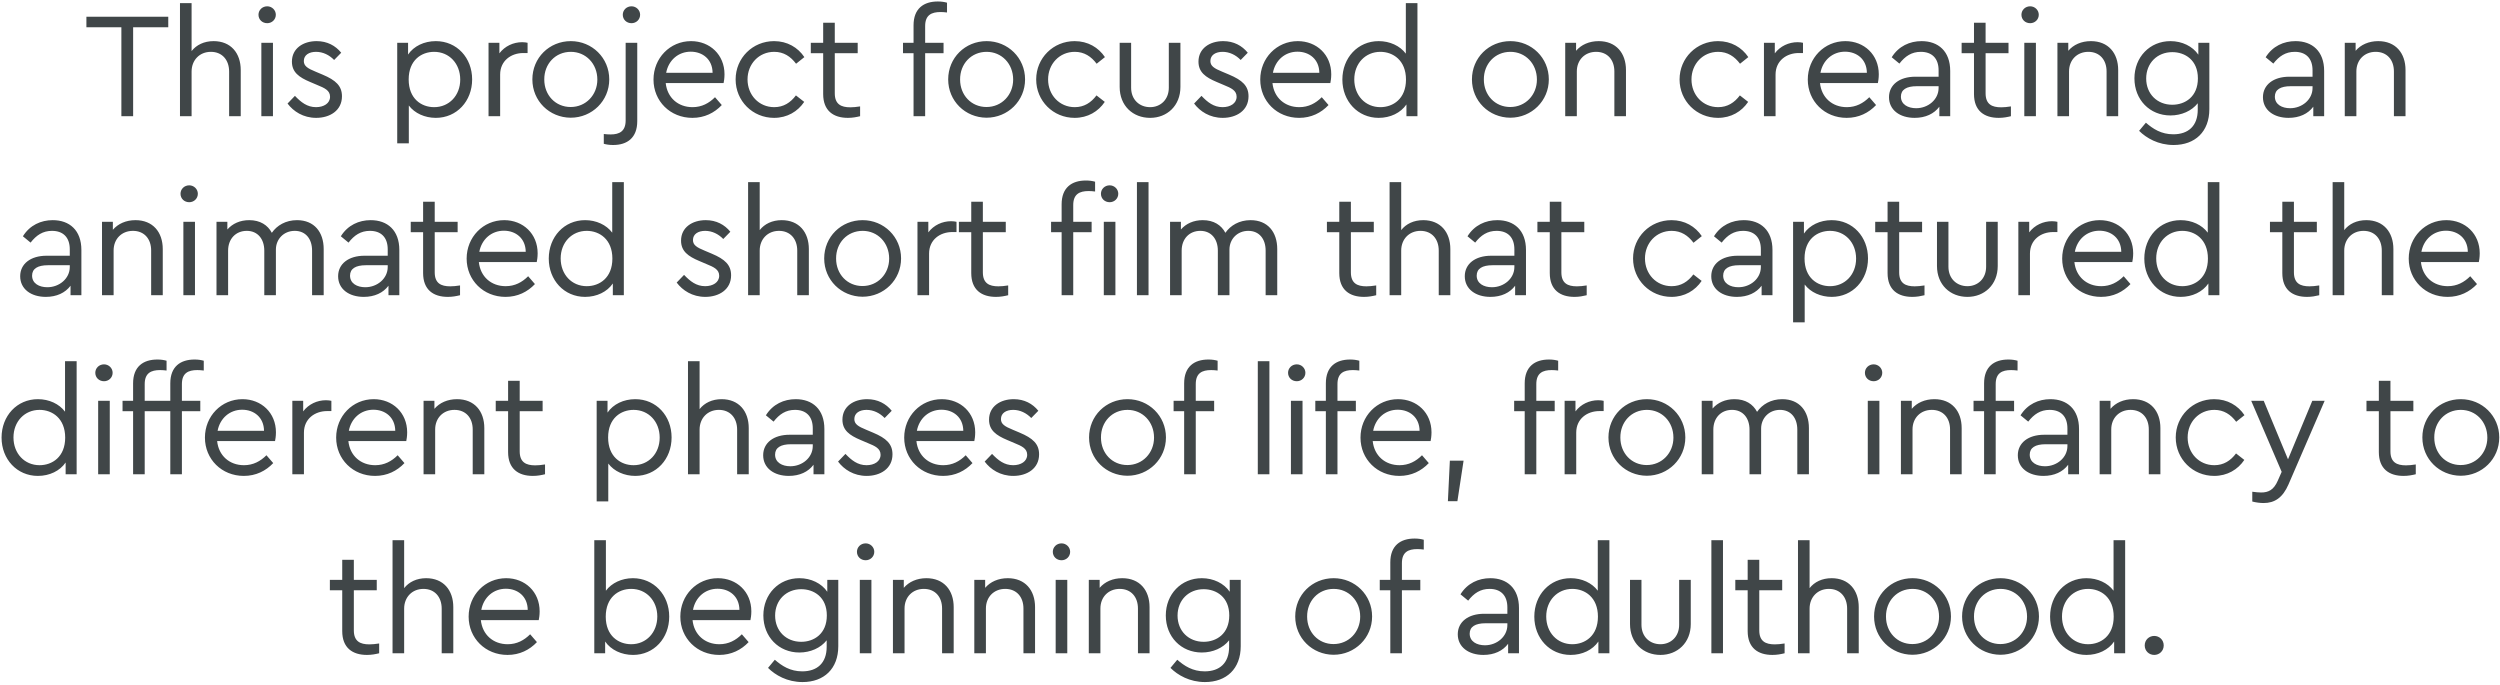 <?xml version="1.0" encoding="UTF-8"?>
<svg width="796px" height="218px" viewBox="0 0 796 218" version="1.1" xmlns="http://www.w3.org/2000/svg" xmlns:xlink="http://www.w3.org/1999/xlink">
    <!-- Generator: Sketch 54.1 (76490) - https://sketchapp.com -->
    <title>Thisprojectfocusedoncreatingananimatedshortfilmthatcapturedthedifferentphasesoflife,frominfancytothebeginningofadulthood.</title>
    <desc>Created with Sketch.</desc>
    <g id="Page-1" stroke="none" stroke-width="1" fill="none" fill-rule="evenodd">
        <g id="Desktop-HD-Copy-39" transform="translate(-323, -216)" fill="#404648" fill-rule="nonzero">
            <path d="M376.574,221.32 L376.574,224.68 L365.39,224.68 L365.39,253 L361.646,253 L361.646,224.68 L350.51,224.68 L350.51,221.32 L376.574,221.32 Z M391.01,229.096 C396.482,229.096 399.65,232.888 399.65,238.312 L399.65,253 L395.954,253 L395.954,238.792 C395.954,235.096 393.746,232.504 390.146,232.504 C386.546,232.504 384.002,235.144 384.002,238.792 L384.002,253 L380.306,253 L380.306,217 L384.002,217 L384.002,232.264 C385.538,230.296 387.986,229.096 391.01,229.096 Z M408.086,218.008 C409.574,218.008 410.822,219.208 410.822,220.696 C410.822,222.232 409.574,223.384 408.086,223.384 C406.502,223.384 405.302,222.232 405.302,220.696 C405.302,219.208 406.502,218.008 408.086,218.008 Z M409.91,229.624 L409.91,253 L406.214,253 L406.214,229.624 L409.91,229.624 Z M423.818,229.096 C427.178,229.096 429.818,230.536 431.642,232.792 L429.386,235.096 C427.85,233.512 425.834,232.504 423.626,232.504 C421.418,232.504 419.738,233.512 419.738,235.432 C419.738,237.016 420.938,237.784 423.53,238.84 L425.69,239.752 C429.914,241.528 431.882,243.352 431.882,246.664 C431.882,251.224 427.994,253.528 423.674,253.528 C419.546,253.528 416.426,251.464 414.554,248.968 L416.906,246.52 C418.826,248.536 420.794,250.12 423.626,250.12 C426.074,250.12 428.09,248.92 428.09,246.808 C428.09,244.792 426.362,244.024 424.01,243.064 L421.754,242.104 C418.202,240.616 415.946,238.984 415.946,235.624 C415.946,231.4 419.546,229.096 423.818,229.096 Z M461.762,229.096 C468.482,229.096 473.33,234.424 473.33,241.288 C473.33,248.2 468.434,253.528 461.762,253.528 C458.306,253.528 455.042,252.088 453.17,249.592 L453.17,261.64 L449.474,261.64 L449.474,229.624 L452.93,229.624 L452.93,233.368 C454.754,230.68 458.066,229.096 461.762,229.096 Z M461.234,250.12 C465.986,250.12 469.538,246.424 469.538,241.336 C469.538,236.248 466.034,232.504 461.234,232.504 C457.202,232.504 453.122,235.144 453.122,241.288 C453.122,247.432 457.154,250.12 461.234,250.12 Z M489.254,229.432 C490.022,229.432 490.502,229.528 490.982,229.624 L490.982,232.888 L489.59,232.888 C485.798,232.888 482.246,235.288 482.246,239.752 L482.246,253 L478.55,253 L478.55,229.624 L482.006,229.624 L482.006,232.984 C483.734,230.68 486.47,229.432 489.254,229.432 Z M504.746,229.096 C511.514,229.096 516.986,234.424 516.986,241.288 C516.986,248.104 511.514,253.48 504.698,253.48 C497.93,253.432 492.506,248.152 492.506,241.288 C492.506,234.424 497.882,229.096 504.746,229.096 Z M504.746,232.504 C499.85,232.504 496.25,236.344 496.298,241.336 C496.298,246.28 499.85,250.072 504.698,250.072 C509.546,250.072 513.194,246.232 513.194,241.336 C513.194,236.296 509.546,232.504 504.746,232.504 Z M524.078,218.008 C525.566,218.008 526.814,219.208 526.814,220.696 C526.814,222.232 525.566,223.384 524.078,223.384 C522.494,223.384 521.294,222.232 521.294,220.696 C521.294,219.208 522.494,218.008 524.078,218.008 Z M525.902,229.624 L525.902,254.584 C525.902,259.912 522.686,262.168 518.222,262.168 C517.022,262.168 516.11,262.024 515.246,261.784 L515.246,258.664 C516.062,258.76 516.638,258.808 517.406,258.808 C520.238,258.808 522.206,257.8 522.206,254.344 L522.206,229.624 L525.902,229.624 Z M553.682,239.656 C553.682,240.904 553.49,242.008 553.394,242.44 L534.962,242.44 C535.442,247.096 538.898,250.12 543.506,250.12 C546.434,250.12 548.738,248.872 550.658,246.952 L552.818,249.448 C550.466,251.944 547.298,253.528 543.458,253.528 C536.402,253.528 531.074,248.2 531.074,241.336 C531.074,234.52 536.306,229.096 543.026,229.096 C549.026,229.096 553.682,233.416 553.682,239.656 Z M542.93,232.456 C538.994,232.456 535.874,235.144 535.106,239.176 L549.89,239.176 C549.842,234.856 546.674,232.456 542.93,232.456 Z M569.462,229.096 C573.686,229.096 577.046,231.112 579.11,234.184 L576.47,236.296 C574.742,233.992 572.534,232.504 569.51,232.504 C564.614,232.504 561.014,236.392 561.014,241.288 C561.014,246.232 564.614,250.12 569.51,250.12 C572.486,250.12 574.694,248.68 576.422,246.376 L579.062,248.44 C576.998,251.512 573.638,253.528 569.462,253.528 C562.646,253.528 557.222,248.152 557.222,241.288 C557.222,234.472 562.646,229.096 569.462,229.096 Z M593.738,250.168 C594.65,250.168 595.658,250.072 596.858,249.88 L596.858,253 C595.658,253.288 594.458,253.528 592.97,253.528 C588.362,253.528 585.098,251.272 585.098,245.944 L585.098,232.936 L581.162,232.936 L581.162,229.624 L585.098,229.624 L585.098,223.24 L588.794,223.24 L588.794,229.624 L596.09,229.624 L596.09,232.936 L588.794,232.936 L588.794,245.704 C588.794,249.208 590.81,250.168 593.738,250.168 Z M622.466,219.832 C619.586,219.832 617.57,220.792 617.57,224.296 L617.57,229.624 L623.426,229.624 L623.426,232.936 L617.57,232.936 L617.57,253 L613.874,253 L613.874,232.936 L610.514,232.936 L610.514,229.624 L613.874,229.624 L613.874,224.056 C613.874,218.728 617.09,216.472 621.602,216.472 C622.754,216.472 623.666,216.616 624.53,216.856 L624.53,219.976 C623.762,219.88 623.09,219.832 622.466,219.832 Z M637.142,229.096 C643.91,229.096 649.382,234.424 649.382,241.288 C649.382,248.104 643.91,253.48 637.094,253.48 C630.326,253.432 624.902,248.152 624.902,241.288 C624.902,234.424 630.278,229.096 637.142,229.096 Z M637.142,232.504 C632.246,232.504 628.646,236.344 628.694,241.336 C628.694,246.28 632.246,250.072 637.094,250.072 C641.942,250.072 645.59,246.232 645.59,241.336 C645.59,236.296 641.942,232.504 637.142,232.504 Z M665.162,229.096 C669.386,229.096 672.746,231.112 674.81,234.184 L672.17,236.296 C670.442,233.992 668.234,232.504 665.21,232.504 C660.314,232.504 656.714,236.392 656.714,241.288 C656.714,246.232 660.314,250.12 665.21,250.12 C668.186,250.12 670.394,248.68 672.122,246.376 L674.762,248.44 C672.698,251.512 669.338,253.528 665.162,253.528 C658.346,253.528 652.922,248.152 652.922,241.288 C652.922,234.472 658.346,229.096 665.162,229.096 Z M698.846,229.624 L698.846,243.688 C698.846,249.688 694.574,253.528 689.198,253.528 C683.726,253.528 679.502,249.688 679.502,243.688 L679.502,229.624 L683.15,229.624 L683.15,243.928 C683.15,247.768 685.838,250.12 689.198,250.12 C692.462,250.12 695.15,247.768 695.15,243.928 L695.15,229.624 L698.846,229.624 Z M712.466,229.096 C715.826,229.096 718.466,230.536 720.29,232.792 L718.034,235.096 C716.498,233.512 714.482,232.504 712.274,232.504 C710.066,232.504 708.386,233.512 708.386,235.432 C708.386,237.016 709.586,237.784 712.178,238.84 L714.338,239.752 C718.562,241.528 720.53,243.352 720.53,246.664 C720.53,251.224 716.642,253.528 712.322,253.528 C708.194,253.528 705.074,251.464 703.202,248.968 L705.554,246.52 C707.474,248.536 709.442,250.12 712.274,250.12 C714.722,250.12 716.738,248.92 716.738,246.808 C716.738,244.792 715.01,244.024 712.658,243.064 L710.402,242.104 C706.85,240.616 704.594,238.984 704.594,235.624 C704.594,231.4 708.194,229.096 712.466,229.096 Z M746.87,239.656 C746.87,240.904 746.678,242.008 746.582,242.44 L728.15,242.44 C728.63,247.096 732.086,250.12 736.694,250.12 C739.622,250.12 741.926,248.872 743.846,246.952 L746.006,249.448 C743.654,251.944 740.486,253.528 736.646,253.528 C729.59,253.528 724.262,248.2 724.262,241.336 C724.262,234.52 729.494,229.096 736.214,229.096 C742.214,229.096 746.87,233.416 746.87,239.656 Z M736.118,232.456 C732.182,232.456 729.062,235.144 728.294,239.176 L743.078,239.176 C743.03,234.856 739.862,232.456 736.118,232.456 Z M770.618,217 L774.314,217 L774.314,253 L770.81,253 L770.81,249.256 C768.986,251.944 765.674,253.528 761.978,253.528 C755.306,253.528 750.41,248.2 750.41,241.336 C750.41,234.424 755.306,229.096 761.978,229.096 C765.53,229.096 768.746,230.584 770.618,233.08 L770.618,217 Z M762.506,250.12 C766.538,250.12 770.666,247.48 770.666,241.336 C770.666,235.192 766.538,232.504 762.506,232.504 C757.754,232.504 754.202,236.2 754.202,241.288 C754.202,246.376 757.706,250.12 762.506,250.12 Z M803.906,229.096 C810.674,229.096 816.146,234.424 816.146,241.288 C816.146,248.104 810.674,253.48 803.858,253.48 C797.09,253.432 791.666,248.152 791.666,241.288 C791.666,234.424 797.042,229.096 803.906,229.096 Z M803.906,232.504 C799.01,232.504 795.41,236.344 795.458,241.336 C795.458,246.28 799.01,250.072 803.858,250.072 C808.706,250.072 812.354,246.232 812.354,241.336 C812.354,236.296 808.706,232.504 803.906,232.504 Z M832.022,229.096 C837.542,229.096 840.71,232.888 840.71,238.312 L840.71,253 L837.014,253 L837.014,238.744 C837.014,235.048 834.806,232.504 831.206,232.504 C827.606,232.504 825.062,235.096 825.062,238.744 L825.062,253 L821.366,253 L821.366,229.624 L824.822,229.624 L824.822,232.168 C826.454,230.248 828.998,229.096 832.022,229.096 Z M870.014,229.096 C874.238,229.096 877.598,231.112 879.662,234.184 L877.022,236.296 C875.294,233.992 873.086,232.504 870.062,232.504 C865.166,232.504 861.566,236.392 861.566,241.288 C861.566,246.232 865.166,250.12 870.062,250.12 C873.038,250.12 875.246,248.68 876.974,246.376 L879.614,248.44 C877.55,251.512 874.19,253.528 870.014,253.528 C863.198,253.528 857.774,248.152 857.774,241.288 C857.774,234.472 863.198,229.096 870.014,229.096 Z M895.346,229.432 C896.114,229.432 896.594,229.528 897.074,229.624 L897.074,232.888 L895.682,232.888 C891.89,232.888 888.338,235.288 888.338,239.752 L888.338,253 L884.642,253 L884.642,229.624 L888.098,229.624 L888.098,232.984 C889.826,230.68 892.562,229.432 895.346,229.432 Z M921.206,239.656 C921.206,240.904 921.014,242.008 920.918,242.44 L902.486,242.44 C902.966,247.096 906.422,250.12 911.03,250.12 C913.958,250.12 916.262,248.872 918.182,246.952 L920.342,249.448 C917.99,251.944 914.822,253.528 910.982,253.528 C903.926,253.528 898.598,248.2 898.598,241.336 C898.598,234.52 903.83,229.096 910.55,229.096 C916.55,229.096 921.206,233.416 921.206,239.656 Z M910.454,232.456 C906.518,232.456 903.398,235.144 902.63,239.176 L917.414,239.176 C917.366,234.856 914.198,232.456 910.454,232.456 Z M934.826,229.096 C940.154,229.096 943.946,232.312 943.946,238.6 L943.946,253 L940.49,253 L940.49,249.976 C938.81,252.232 936.074,253.528 932.618,253.528 C927.914,253.528 924.458,251.032 924.458,246.952 C924.458,243.016 927.77,240.424 932.858,240.424 L940.25,240.424 L940.25,238.408 C940.25,234.472 938.042,232.504 934.586,232.504 C931.658,232.504 929.594,233.896 927.77,236.248 L925.322,234.232 C927.53,230.68 931.082,229.096 934.826,229.096 Z M933.098,250.456 C936.938,250.456 940.25,247.672 940.25,244.024 L940.25,243.448 L933.29,243.448 C930.026,243.448 928.25,244.552 928.25,246.76 C928.25,249.256 930.506,250.456 933.098,250.456 Z M960.158,250.168 C961.07,250.168 962.078,250.072 963.278,249.88 L963.278,253 C962.078,253.288 960.878,253.528 959.39,253.528 C954.782,253.528 951.518,251.272 951.518,245.944 L951.518,232.936 L947.582,232.936 L947.582,229.624 L951.518,229.624 L951.518,223.24 L955.214,223.24 L955.214,229.624 L962.51,229.624 L962.51,232.936 L955.214,232.936 L955.214,245.704 C955.214,249.208 957.23,250.168 960.158,250.168 Z M969.41,218.008 C970.898,218.008 972.146,219.208 972.146,220.696 C972.146,222.232 970.898,223.384 969.41,223.384 C967.826,223.384 966.626,222.232 966.626,220.696 C966.626,219.208 967.826,218.008 969.41,218.008 Z M971.234,229.624 L971.234,253 L967.538,253 L967.538,229.624 L971.234,229.624 Z M988.742,229.096 C994.262,229.096 997.43,232.888 997.43,238.312 L997.43,253 L993.734,253 L993.734,238.744 C993.734,235.048 991.526,232.504 987.926,232.504 C984.326,232.504 981.782,235.096 981.782,238.744 L981.782,253 L978.086,253 L978.086,229.624 L981.542,229.624 L981.542,232.168 C983.174,230.248 985.718,229.096 988.742,229.096 Z M1022.954,229.624 L1026.458,229.624 L1026.458,250.744 C1026.458,257.944 1021.898,262.168 1015.082,262.168 C1010.186,262.168 1006.394,259.96 1004.09,257.656 L1006.25,255.064 C1008.506,257.032 1011.146,258.76 1014.986,258.76 C1019.738,258.76 1022.762,256.12 1022.762,250.936 L1022.762,248.872 C1020.842,251.32 1017.578,252.76 1014.074,252.76 C1007.498,252.76 1002.602,247.768 1002.602,240.952 C1002.602,234.184 1007.498,229.096 1014.074,229.096 C1017.77,229.096 1021.13,230.728 1022.954,233.416 L1022.954,229.624 Z M1014.65,249.352 C1018.73,249.352 1022.81,246.808 1022.81,240.952 C1022.81,235.096 1018.682,232.6 1014.65,232.6 C1009.898,232.6 1006.346,236.056 1006.346,241 C1006.346,245.944 1009.898,249.352 1014.65,249.352 Z M1053.89,229.096 C1059.218,229.096 1063.01,232.312 1063.01,238.6 L1063.01,253 L1059.554,253 L1059.554,249.976 C1057.874,252.232 1055.138,253.528 1051.682,253.528 C1046.978,253.528 1043.522,251.032 1043.522,246.952 C1043.522,243.016 1046.834,240.424 1051.922,240.424 L1059.314,240.424 L1059.314,238.408 C1059.314,234.472 1057.106,232.504 1053.65,232.504 C1050.722,232.504 1048.658,233.896 1046.834,236.248 L1044.386,234.232 C1046.594,230.68 1050.146,229.096 1053.89,229.096 Z M1052.162,250.456 C1056.002,250.456 1059.314,247.672 1059.314,244.024 L1059.314,243.448 L1052.354,243.448 C1049.09,243.448 1047.314,244.552 1047.314,246.76 C1047.314,249.256 1049.57,250.456 1052.162,250.456 Z M1080.23,229.096 C1085.75,229.096 1088.918,232.888 1088.918,238.312 L1088.918,253 L1085.222,253 L1085.222,238.744 C1085.222,235.048 1083.014,232.504 1079.414,232.504 C1075.814,232.504 1073.27,235.096 1073.27,238.744 L1073.27,253 L1069.574,253 L1069.574,229.624 L1073.03,229.624 L1073.03,232.168 C1074.662,230.248 1077.206,229.096 1080.23,229.096 Z M339.794,286.096 C345.122,286.096 348.914,289.312 348.914,295.6 L348.914,310 L345.458,310 L345.458,306.976 C343.778,309.232 341.042,310.528 337.586,310.528 C332.882,310.528 329.426,308.032 329.426,303.952 C329.426,300.016 332.738,297.424 337.826,297.424 L345.218,297.424 L345.218,295.408 C345.218,291.472 343.01,289.504 339.554,289.504 C336.626,289.504 334.562,290.896 332.738,293.248 L330.29,291.232 C332.498,287.68 336.05,286.096 339.794,286.096 Z M338.066,307.456 C341.906,307.456 345.218,304.672 345.218,301.024 L345.218,300.448 L338.258,300.448 C334.994,300.448 333.218,301.552 333.218,303.76 C333.218,306.256 335.474,307.456 338.066,307.456 Z M366.134,286.096 C371.654,286.096 374.822,289.888 374.822,295.312 L374.822,310 L371.126,310 L371.126,295.744 C371.126,292.048 368.918,289.504 365.318,289.504 C361.718,289.504 359.174,292.096 359.174,295.744 L359.174,310 L355.478,310 L355.478,286.624 L358.934,286.624 L358.934,289.168 C360.566,287.248 363.11,286.096 366.134,286.096 Z M383.258,275.008 C384.746,275.008 385.994,276.208 385.994,277.696 C385.994,279.232 384.746,280.384 383.258,280.384 C381.674,280.384 380.474,279.232 380.474,277.696 C380.474,276.208 381.674,275.008 383.258,275.008 Z M385.082,286.624 L385.082,310 L381.386,310 L381.386,286.624 L385.082,286.624 Z M417.566,286.096 C423.038,286.096 426.062,289.888 426.062,295.312 L426.062,310 L422.366,310 L422.366,295.792 C422.366,292.096 420.35,289.504 416.846,289.504 C413.294,289.504 410.846,292.192 410.846,295.456 L410.846,310 L407.15,310 L407.15,295.792 C407.15,292.096 405.038,289.504 401.582,289.504 C398.03,289.504 395.63,292.096 395.63,295.792 L395.63,310 L391.934,310 L391.934,286.624 L395.39,286.624 L395.39,289.072 C397.022,287.2 399.422,286.096 402.35,286.096 C405.854,286.096 408.254,287.68 409.55,290.128 C411.182,287.776 413.966,286.096 417.566,286.096 Z M441.026,286.096 C446.354,286.096 450.146,289.312 450.146,295.6 L450.146,310 L446.69,310 L446.69,306.976 C445.01,309.232 442.274,310.528 438.818,310.528 C434.114,310.528 430.658,308.032 430.658,303.952 C430.658,300.016 433.97,297.424 439.058,297.424 L446.45,297.424 L446.45,295.408 C446.45,291.472 444.242,289.504 440.786,289.504 C437.858,289.504 435.794,290.896 433.97,293.248 L431.522,291.232 C433.73,287.68 437.282,286.096 441.026,286.096 Z M439.298,307.456 C443.138,307.456 446.45,304.672 446.45,301.024 L446.45,300.448 L439.49,300.448 C436.226,300.448 434.45,301.552 434.45,303.76 C434.45,306.256 436.706,307.456 439.298,307.456 Z M466.358,307.168 C467.27,307.168 468.278,307.072 469.478,306.88 L469.478,310 C468.278,310.288 467.078,310.528 465.59,310.528 C460.982,310.528 457.718,308.272 457.718,302.944 L457.718,289.936 L453.782,289.936 L453.782,286.624 L457.718,286.624 L457.718,280.24 L461.414,280.24 L461.414,286.624 L468.71,286.624 L468.71,289.936 L461.414,289.936 L461.414,302.704 C461.414,306.208 463.43,307.168 466.358,307.168 Z M494.186,296.656 C494.186,297.904 493.994,299.008 493.898,299.44 L475.466,299.44 C475.946,304.096 479.402,307.12 484.01,307.12 C486.938,307.12 489.242,305.872 491.162,303.952 L493.322,306.448 C490.97,308.944 487.802,310.528 483.962,310.528 C476.906,310.528 471.578,305.2 471.578,298.336 C471.578,291.52 476.81,286.096 483.53,286.096 C489.53,286.096 494.186,290.416 494.186,296.656 Z M483.434,289.456 C479.498,289.456 476.378,292.144 475.61,296.176 L490.394,296.176 C490.346,291.856 487.178,289.456 483.434,289.456 Z M517.934,274 L521.63,274 L521.63,310 L518.126,310 L518.126,306.256 C516.302,308.944 512.99,310.528 509.294,310.528 C502.622,310.528 497.726,305.2 497.726,298.336 C497.726,291.424 502.622,286.096 509.294,286.096 C512.846,286.096 516.062,287.584 517.934,290.08 L517.934,274 Z M509.822,307.12 C513.854,307.12 517.982,304.48 517.982,298.336 C517.982,292.192 513.854,289.504 509.822,289.504 C505.07,289.504 501.518,293.2 501.518,298.288 C501.518,303.376 505.022,307.12 509.822,307.12 Z M547.718,286.096 C551.078,286.096 553.718,287.536 555.542,289.792 L553.286,292.096 C551.75,290.512 549.734,289.504 547.526,289.504 C545.318,289.504 543.638,290.512 543.638,292.432 C543.638,294.016 544.838,294.784 547.43,295.84 L549.59,296.752 C553.814,298.528 555.782,300.352 555.782,303.664 C555.782,308.224 551.894,310.528 547.574,310.528 C543.446,310.528 540.326,308.464 538.454,305.968 L540.806,303.52 C542.726,305.536 544.694,307.12 547.526,307.12 C549.974,307.12 551.99,305.92 551.99,303.808 C551.99,301.792 550.262,301.024 547.91,300.064 L545.654,299.104 C542.102,297.616 539.846,295.984 539.846,292.624 C539.846,288.4 543.446,286.096 547.718,286.096 Z M571.898,286.096 C577.37,286.096 580.538,289.888 580.538,295.312 L580.538,310 L576.842,310 L576.842,295.792 C576.842,292.096 574.634,289.504 571.034,289.504 C567.434,289.504 564.89,292.144 564.89,295.792 L564.89,310 L561.194,310 L561.194,274 L564.89,274 L564.89,289.264 C566.426,287.296 568.874,286.096 571.898,286.096 Z M597.662,286.096 C604.43,286.096 609.902,291.424 609.902,298.288 C609.902,305.104 604.43,310.48 597.614,310.48 C590.846,310.432 585.422,305.152 585.422,298.288 C585.422,291.424 590.798,286.096 597.662,286.096 Z M597.662,289.504 C592.766,289.504 589.166,293.344 589.214,298.336 C589.214,303.28 592.766,307.072 597.614,307.072 C602.462,307.072 606.11,303.232 606.11,298.336 C606.11,293.296 602.462,289.504 597.662,289.504 Z M625.826,286.432 C626.594,286.432 627.074,286.528 627.554,286.624 L627.554,289.888 L626.162,289.888 C622.37,289.888 618.818,292.288 618.818,296.752 L618.818,310 L615.122,310 L615.122,286.624 L618.578,286.624 L618.578,289.984 C620.306,287.68 623.042,286.432 625.826,286.432 Z M640.886,307.168 C641.798,307.168 642.806,307.072 644.006,306.88 L644.006,310 C642.806,310.288 641.606,310.528 640.118,310.528 C635.51,310.528 632.246,308.272 632.246,302.944 L632.246,289.936 L628.31,289.936 L628.31,286.624 L632.246,286.624 L632.246,280.24 L635.942,280.24 L635.942,286.624 L643.238,286.624 L643.238,289.936 L635.942,289.936 L635.942,302.704 C635.942,306.208 637.958,307.168 640.886,307.168 Z M669.614,276.832 C666.734,276.832 664.718,277.792 664.718,281.296 L664.718,286.624 L670.574,286.624 L670.574,289.936 L664.718,289.936 L664.718,310 L661.022,310 L661.022,289.936 L657.662,289.936 L657.662,286.624 L661.022,286.624 L661.022,281.056 C661.022,275.728 664.238,273.472 668.75,273.472 C669.902,273.472 670.814,273.616 671.678,273.856 L671.678,276.976 C670.91,276.88 670.238,276.832 669.614,276.832 Z M676.322,275.008 C677.81,275.008 679.058,276.208 679.058,277.696 C679.058,279.232 677.81,280.384 676.322,280.384 C674.738,280.384 673.538,279.232 673.538,277.696 C673.538,276.208 674.738,275.008 676.322,275.008 Z M678.146,286.624 L678.146,310 L674.45,310 L674.45,286.624 L678.146,286.624 Z M688.694,274 L688.694,310 L684.998,310 L684.998,274 L688.694,274 Z M721.178,286.096 C726.65,286.096 729.674,289.888 729.674,295.312 L729.674,310 L725.978,310 L725.978,295.792 C725.978,292.096 723.962,289.504 720.458,289.504 C716.906,289.504 714.458,292.192 714.458,295.456 L714.458,310 L710.762,310 L710.762,295.792 C710.762,292.096 708.65,289.504 705.194,289.504 C701.642,289.504 699.242,292.096 699.242,295.792 L699.242,310 L695.546,310 L695.546,286.624 L699.002,286.624 L699.002,289.072 C700.634,287.2 703.034,286.096 705.962,286.096 C709.466,286.096 711.866,287.68 713.162,290.128 C714.794,287.776 717.578,286.096 721.178,286.096 Z M758.066,307.168 C758.978,307.168 759.986,307.072 761.186,306.88 L761.186,310 C759.986,310.288 758.786,310.528 757.298,310.528 C752.69,310.528 749.426,308.272 749.426,302.944 L749.426,289.936 L745.49,289.936 L745.49,286.624 L749.426,286.624 L749.426,280.24 L753.122,280.24 L753.122,286.624 L760.418,286.624 L760.418,289.936 L753.122,289.936 L753.122,302.704 C753.122,306.208 755.138,307.168 758.066,307.168 Z M776.15,286.096 C781.622,286.096 784.79,289.888 784.79,295.312 L784.79,310 L781.094,310 L781.094,295.792 C781.094,292.096 778.886,289.504 775.286,289.504 C771.686,289.504 769.142,292.144 769.142,295.792 L769.142,310 L765.446,310 L765.446,274 L769.142,274 L769.142,289.264 C770.678,287.296 773.126,286.096 776.15,286.096 Z M799.754,286.096 C805.082,286.096 808.874,289.312 808.874,295.6 L808.874,310 L805.418,310 L805.418,306.976 C803.738,309.232 801.002,310.528 797.546,310.528 C792.842,310.528 789.386,308.032 789.386,303.952 C789.386,300.016 792.698,297.424 797.786,297.424 L805.178,297.424 L805.178,295.408 C805.178,291.472 802.97,289.504 799.514,289.504 C796.586,289.504 794.522,290.896 792.698,293.248 L790.25,291.232 C792.458,287.68 796.01,286.096 799.754,286.096 Z M798.026,307.456 C801.866,307.456 805.178,304.672 805.178,301.024 L805.178,300.448 L798.218,300.448 C794.954,300.448 793.178,301.552 793.178,303.76 C793.178,306.256 795.434,307.456 798.026,307.456 Z M825.086,307.168 C825.998,307.168 827.006,307.072 828.206,306.88 L828.206,310 C827.006,310.288 825.806,310.528 824.318,310.528 C819.71,310.528 816.446,308.272 816.446,302.944 L816.446,289.936 L812.51,289.936 L812.51,286.624 L816.446,286.624 L816.446,280.24 L820.142,280.24 L820.142,286.624 L827.438,286.624 L827.438,289.936 L820.142,289.936 L820.142,302.704 C820.142,306.208 822.158,307.168 825.086,307.168 Z M855.206,286.096 C859.43,286.096 862.79,288.112 864.854,291.184 L862.214,293.296 C860.486,290.992 858.278,289.504 855.254,289.504 C850.358,289.504 846.758,293.392 846.758,298.288 C846.758,303.232 850.358,307.12 855.254,307.12 C858.23,307.12 860.438,305.68 862.166,303.376 L864.806,305.44 C862.742,308.512 859.382,310.528 855.206,310.528 C848.39,310.528 842.966,305.152 842.966,298.288 C842.966,291.472 848.39,286.096 855.206,286.096 Z M878.234,286.096 C883.562,286.096 887.354,289.312 887.354,295.6 L887.354,310 L883.898,310 L883.898,306.976 C882.218,309.232 879.482,310.528 876.026,310.528 C871.322,310.528 867.866,308.032 867.866,303.952 C867.866,300.016 871.178,297.424 876.266,297.424 L883.658,297.424 L883.658,295.408 C883.658,291.472 881.45,289.504 877.994,289.504 C875.066,289.504 873.002,290.896 871.178,293.248 L868.73,291.232 C870.938,287.68 874.49,286.096 878.234,286.096 Z M876.506,307.456 C880.346,307.456 883.658,304.672 883.658,301.024 L883.658,300.448 L876.698,300.448 C873.434,300.448 871.658,301.552 871.658,303.76 C871.658,306.256 873.914,307.456 876.506,307.456 Z M906.206,286.096 C912.926,286.096 917.774,291.424 917.774,298.288 C917.774,305.2 912.878,310.528 906.206,310.528 C902.75,310.528 899.486,309.088 897.614,306.592 L897.614,318.64 L893.918,318.64 L893.918,286.624 L897.374,286.624 L897.374,290.368 C899.198,287.68 902.51,286.096 906.206,286.096 Z M905.678,307.12 C910.43,307.12 913.982,303.424 913.982,298.336 C913.982,293.248 910.478,289.504 905.678,289.504 C901.646,289.504 897.566,292.144 897.566,298.288 C897.566,304.432 901.598,307.12 905.678,307.12 Z M932.642,307.168 C933.554,307.168 934.562,307.072 935.762,306.88 L935.762,310 C934.562,310.288 933.362,310.528 931.874,310.528 C927.266,310.528 924.002,308.272 924.002,302.944 L924.002,289.936 L920.066,289.936 L920.066,286.624 L924.002,286.624 L924.002,280.24 L927.698,280.24 L927.698,286.624 L934.994,286.624 L934.994,289.936 L927.698,289.936 L927.698,302.704 C927.698,306.208 929.714,307.168 932.642,307.168 Z M959.078,286.624 L959.078,300.688 C959.078,306.688 954.806,310.528 949.43,310.528 C943.958,310.528 939.734,306.688 939.734,300.688 L939.734,286.624 L943.382,286.624 L943.382,300.928 C943.382,304.768 946.07,307.12 949.43,307.12 C952.694,307.12 955.382,304.768 955.382,300.928 L955.382,286.624 L959.078,286.624 Z M976.346,286.432 C977.114,286.432 977.594,286.528 978.074,286.624 L978.074,289.888 L976.682,289.888 C972.89,289.888 969.338,292.288 969.338,296.752 L969.338,310 L965.642,310 L965.642,286.624 L969.098,286.624 L969.098,289.984 C970.826,287.68 973.562,286.432 976.346,286.432 Z M1002.206,296.656 C1002.206,297.904 1002.014,299.008 1001.918,299.44 L983.486,299.44 C983.966,304.096 987.422,307.12 992.03,307.12 C994.958,307.12 997.262,305.872 999.182,303.952 L1001.342,306.448 C998.99,308.944 995.822,310.528 991.982,310.528 C984.926,310.528 979.598,305.2 979.598,298.336 C979.598,291.52 984.83,286.096 991.55,286.096 C997.55,286.096 1002.206,290.416 1002.206,296.656 Z M991.454,289.456 C987.518,289.456 984.398,292.144 983.63,296.176 L998.414,296.176 C998.366,291.856 995.198,289.456 991.454,289.456 Z M1025.954,274 L1029.65,274 L1029.65,310 L1026.146,310 L1026.146,306.256 C1024.322,308.944 1021.01,310.528 1017.314,310.528 C1010.642,310.528 1005.746,305.2 1005.746,298.336 C1005.746,291.424 1010.642,286.096 1017.314,286.096 C1020.866,286.096 1024.082,287.584 1025.954,290.08 L1025.954,274 Z M1017.842,307.12 C1021.874,307.12 1026.002,304.48 1026.002,298.336 C1026.002,292.192 1021.874,289.504 1017.842,289.504 C1013.09,289.504 1009.538,293.2 1009.538,298.288 C1009.538,303.376 1013.042,307.12 1017.842,307.12 Z M1058.33,307.168 C1059.242,307.168 1060.25,307.072 1061.45,306.88 L1061.45,310 C1060.25,310.288 1059.05,310.528 1057.562,310.528 C1052.954,310.528 1049.69,308.272 1049.69,302.944 L1049.69,289.936 L1045.754,289.936 L1045.754,286.624 L1049.69,286.624 L1049.69,280.24 L1053.386,280.24 L1053.386,286.624 L1060.682,286.624 L1060.682,289.936 L1053.386,289.936 L1053.386,302.704 C1053.386,306.208 1055.402,307.168 1058.33,307.168 Z M1076.414,286.096 C1081.886,286.096 1085.054,289.888 1085.054,295.312 L1085.054,310 L1081.358,310 L1081.358,295.792 C1081.358,292.096 1079.15,289.504 1075.55,289.504 C1071.95,289.504 1069.406,292.144 1069.406,295.792 L1069.406,310 L1065.71,310 L1065.71,274 L1069.406,274 L1069.406,289.264 C1070.942,287.296 1073.39,286.096 1076.414,286.096 Z M1112.546,296.656 C1112.546,297.904 1112.354,299.008 1112.258,299.44 L1093.826,299.44 C1094.306,304.096 1097.762,307.12 1102.37,307.12 C1105.298,307.12 1107.602,305.872 1109.522,303.952 L1111.682,306.448 C1109.33,308.944 1106.162,310.528 1102.322,310.528 C1095.266,310.528 1089.938,305.2 1089.938,298.336 C1089.938,291.52 1095.17,286.096 1101.89,286.096 C1107.89,286.096 1112.546,290.416 1112.546,296.656 Z M1101.794,289.456 C1097.858,289.456 1094.738,292.144 1093.97,296.176 L1108.754,296.176 C1108.706,291.856 1105.538,289.456 1101.794,289.456 Z M343.706,331 L347.402,331 L347.402,367 L343.898,367 L343.898,363.256 C342.074,365.944 338.762,367.528 335.066,367.528 C328.394,367.528 323.498,362.2 323.498,355.336 C323.498,348.424 328.394,343.096 335.066,343.096 C338.618,343.096 341.834,344.584 343.706,347.08 L343.706,331 Z M335.594,364.12 C339.626,364.12 343.754,361.48 343.754,355.336 C343.754,349.192 339.626,346.504 335.594,346.504 C330.842,346.504 327.29,350.2 327.29,355.288 C327.29,360.376 330.794,364.12 335.594,364.12 Z M356.126,332.008 C357.614,332.008 358.862,333.208 358.862,334.696 C358.862,336.232 357.614,337.384 356.126,337.384 C354.542,337.384 353.342,336.232 353.342,334.696 C353.342,333.208 354.542,332.008 356.126,332.008 Z M357.95,343.624 L357.95,367 L354.254,367 L354.254,343.624 L357.95,343.624 Z M373.97,333.832 C371.09,333.832 369.074,334.792 369.074,338.296 L369.074,343.624 L374.93,343.624 L374.93,346.936 L369.074,346.936 L369.074,367 L365.378,367 L365.378,346.936 L362.018,346.936 L362.018,343.624 L365.378,343.624 L365.378,338.056 C365.378,332.728 368.594,330.472 373.106,330.472 C374.258,330.472 375.17,330.616 376.034,330.856 L376.034,333.976 C375.266,333.88 374.594,333.832 373.97,333.832 Z M385.814,333.832 C382.934,333.832 380.918,334.792 380.918,338.296 L380.918,343.624 L386.774,343.624 L386.774,346.936 L380.918,346.936 L380.918,367 L377.222,367 L377.222,346.936 L373.862,346.936 L373.862,343.624 L377.222,343.624 L377.222,338.056 C377.222,332.728 380.438,330.472 384.95,330.472 C386.102,330.472 387.014,330.616 387.878,330.856 L387.878,333.976 C387.11,333.88 386.438,333.832 385.814,333.832 Z M410.858,353.656 C410.858,354.904 410.666,356.008 410.57,356.44 L392.138,356.44 C392.618,361.096 396.074,364.12 400.682,364.12 C403.61,364.12 405.914,362.872 407.834,360.952 L409.994,363.448 C407.642,365.944 404.474,367.528 400.634,367.528 C393.578,367.528 388.25,362.2 388.25,355.336 C388.25,348.52 393.482,343.096 400.202,343.096 C406.202,343.096 410.858,347.416 410.858,353.656 Z M400.106,346.456 C396.17,346.456 393.05,349.144 392.282,353.176 L407.066,353.176 C407.018,348.856 403.85,346.456 400.106,346.456 Z M426.782,343.432 C427.55,343.432 428.03,343.528 428.51,343.624 L428.51,346.888 L427.118,346.888 C423.326,346.888 419.774,349.288 419.774,353.752 L419.774,367 L416.078,367 L416.078,343.624 L419.534,343.624 L419.534,346.984 C421.262,344.68 423.998,343.432 426.782,343.432 Z M452.642,353.656 C452.642,354.904 452.45,356.008 452.354,356.44 L433.922,356.44 C434.402,361.096 437.858,364.12 442.466,364.12 C445.394,364.12 447.698,362.872 449.618,360.952 L451.778,363.448 C449.426,365.944 446.258,367.528 442.418,367.528 C435.362,367.528 430.034,362.2 430.034,355.336 C430.034,348.52 435.266,343.096 441.986,343.096 C447.986,343.096 452.642,347.416 452.642,353.656 Z M441.89,346.456 C437.954,346.456 434.834,349.144 434.066,353.176 L448.85,353.176 C448.802,348.856 445.634,346.456 441.89,346.456 Z M468.518,343.096 C474.038,343.096 477.206,346.888 477.206,352.312 L477.206,367 L473.51,367 L473.51,352.744 C473.51,349.048 471.302,346.504 467.702,346.504 C464.102,346.504 461.558,349.096 461.558,352.744 L461.558,367 L457.862,367 L457.862,343.624 L461.318,343.624 L461.318,346.168 C462.95,344.248 465.494,343.096 468.518,343.096 Z M493.418,364.168 C494.33,364.168 495.338,364.072 496.538,363.88 L496.538,367 C495.338,367.288 494.138,367.528 492.65,367.528 C488.042,367.528 484.778,365.272 484.778,359.944 L484.778,346.936 L480.842,346.936 L480.842,343.624 L484.778,343.624 L484.778,337.24 L488.474,337.24 L488.474,343.624 L495.77,343.624 L495.77,346.936 L488.474,346.936 L488.474,359.704 C488.474,363.208 490.49,364.168 493.418,364.168 Z M525.266,343.096 C531.986,343.096 536.834,348.424 536.834,355.288 C536.834,362.2 531.938,367.528 525.266,367.528 C521.81,367.528 518.546,366.088 516.674,363.592 L516.674,375.64 L512.978,375.64 L512.978,343.624 L516.434,343.624 L516.434,347.368 C518.258,344.68 521.57,343.096 525.266,343.096 Z M524.738,364.12 C529.49,364.12 533.042,360.424 533.042,355.336 C533.042,350.248 529.538,346.504 524.738,346.504 C520.706,346.504 516.626,349.144 516.626,355.288 C516.626,361.432 520.658,364.12 524.738,364.12 Z M552.758,343.096 C558.23,343.096 561.398,346.888 561.398,352.312 L561.398,367 L557.702,367 L557.702,352.792 C557.702,349.096 555.494,346.504 551.894,346.504 C548.294,346.504 545.75,349.144 545.75,352.792 L545.75,367 L542.054,367 L542.054,331 L545.75,331 L545.75,346.264 C547.286,344.296 549.734,343.096 552.758,343.096 Z M576.362,343.096 C581.69,343.096 585.482,346.312 585.482,352.6 L585.482,367 L582.026,367 L582.026,363.976 C580.346,366.232 577.61,367.528 574.154,367.528 C569.45,367.528 565.994,365.032 565.994,360.952 C565.994,357.016 569.306,354.424 574.394,354.424 L581.786,354.424 L581.786,352.408 C581.786,348.472 579.578,346.504 576.122,346.504 C573.194,346.504 571.13,347.896 569.306,350.248 L566.858,348.232 C569.066,344.68 572.618,343.096 576.362,343.096 Z M574.634,364.456 C578.474,364.456 581.786,361.672 581.786,358.024 L581.786,357.448 L574.826,357.448 C571.562,357.448 569.786,358.552 569.786,360.76 C569.786,363.256 572.042,364.456 574.634,364.456 Z M599.102,343.096 C602.462,343.096 605.102,344.536 606.926,346.792 L604.67,349.096 C603.134,347.512 601.118,346.504 598.91,346.504 C596.702,346.504 595.022,347.512 595.022,349.432 C595.022,351.016 596.222,351.784 598.814,352.84 L600.974,353.752 C605.198,355.528 607.166,357.352 607.166,360.664 C607.166,365.224 603.278,367.528 598.958,367.528 C594.83,367.528 591.71,365.464 589.838,362.968 L592.19,360.52 C594.11,362.536 596.078,364.12 598.91,364.12 C601.358,364.12 603.374,362.92 603.374,360.808 C603.374,358.792 601.646,358.024 599.294,357.064 L597.038,356.104 C593.486,354.616 591.23,352.984 591.23,349.624 C591.23,345.4 594.83,343.096 599.102,343.096 Z M633.506,353.656 C633.506,354.904 633.314,356.008 633.218,356.44 L614.786,356.44 C615.266,361.096 618.722,364.12 623.33,364.12 C626.258,364.12 628.562,362.872 630.482,360.952 L632.642,363.448 C630.29,365.944 627.122,367.528 623.282,367.528 C616.226,367.528 610.898,362.2 610.898,355.336 C610.898,348.52 616.13,343.096 622.85,343.096 C628.85,343.096 633.506,347.416 633.506,353.656 Z M622.754,346.456 C618.818,346.456 615.698,349.144 614.93,353.176 L629.714,353.176 C629.666,348.856 626.498,346.456 622.754,346.456 Z M645.782,343.096 C649.142,343.096 651.782,344.536 653.606,346.792 L651.35,349.096 C649.814,347.512 647.798,346.504 645.59,346.504 C643.382,346.504 641.702,347.512 641.702,349.432 C641.702,351.016 642.902,351.784 645.494,352.84 L647.654,353.752 C651.878,355.528 653.846,357.352 653.846,360.664 C653.846,365.224 649.958,367.528 645.638,367.528 C641.51,367.528 638.39,365.464 636.518,362.968 L638.87,360.52 C640.79,362.536 642.758,364.12 645.59,364.12 C648.038,364.12 650.054,362.92 650.054,360.808 C650.054,358.792 648.326,358.024 645.974,357.064 L643.718,356.104 C640.166,354.616 637.91,352.984 637.91,349.624 C637.91,345.4 641.51,343.096 645.782,343.096 Z M681.998,343.096 C688.766,343.096 694.238,348.424 694.238,355.288 C694.238,362.104 688.766,367.48 681.95,367.48 C675.182,367.432 669.758,362.152 669.758,355.288 C669.758,348.424 675.134,343.096 681.998,343.096 Z M681.998,346.504 C677.102,346.504 673.502,350.344 673.55,355.336 C673.55,360.28 677.102,364.072 681.95,364.072 C686.798,364.072 690.446,360.232 690.446,355.336 C690.446,350.296 686.798,346.504 681.998,346.504 Z M708.626,333.832 C705.746,333.832 703.73,334.792 703.73,338.296 L703.73,343.624 L709.586,343.624 L709.586,346.936 L703.73,346.936 L703.73,367 L700.034,367 L700.034,346.936 L696.674,346.936 L696.674,343.624 L700.034,343.624 L700.034,338.056 C700.034,332.728 703.25,330.472 707.762,330.472 C708.914,330.472 709.826,330.616 710.69,330.856 L710.69,333.976 C709.922,333.88 709.25,333.832 708.626,333.832 Z M727.178,331 L727.178,367 L723.482,367 L723.482,331 L727.178,331 Z M735.902,332.008 C737.39,332.008 738.638,333.208 738.638,334.696 C738.638,336.232 737.39,337.384 735.902,337.384 C734.318,337.384 733.118,336.232 733.118,334.696 C733.118,333.208 734.318,332.008 735.902,332.008 Z M737.726,343.624 L737.726,367 L734.03,367 L734.03,343.624 L737.726,343.624 Z M753.746,333.832 C750.866,333.832 748.85,334.792 748.85,338.296 L748.85,343.624 L754.706,343.624 L754.706,346.936 L748.85,346.936 L748.85,367 L745.154,367 L745.154,346.936 L741.794,346.936 L741.794,343.624 L745.154,343.624 L745.154,338.056 C745.154,332.728 748.37,330.472 752.882,330.472 C754.034,330.472 754.946,330.616 755.81,330.856 L755.81,333.976 C755.042,333.88 754.37,333.832 753.746,333.832 Z M778.79,353.656 C778.79,354.904 778.598,356.008 778.502,356.44 L760.07,356.44 C760.55,361.096 764.006,364.12 768.614,364.12 C771.542,364.12 773.846,362.872 775.766,360.952 L777.926,363.448 C775.574,365.944 772.406,367.528 768.566,367.528 C761.51,367.528 756.182,362.2 756.182,355.336 C756.182,348.52 761.414,343.096 768.134,343.096 C774.134,343.096 778.79,347.416 778.79,353.656 Z M768.038,346.456 C764.102,346.456 760.982,349.144 760.214,353.176 L774.998,353.176 C774.95,348.856 771.782,346.456 768.038,346.456 Z M789.002,362.68 L787.034,375.592 L784.01,375.592 L784.634,362.68 L789.002,362.68 Z M817.058,333.832 C814.178,333.832 812.162,334.792 812.162,338.296 L812.162,343.624 L818.018,343.624 L818.018,346.936 L812.162,346.936 L812.162,367 L808.466,367 L808.466,346.936 L805.106,346.936 L805.106,343.624 L808.466,343.624 L808.466,338.056 C808.466,332.728 811.682,330.472 816.194,330.472 C817.346,330.472 818.258,330.616 819.122,330.856 L819.122,333.976 C818.354,333.88 817.682,333.832 817.058,333.832 Z M831.878,343.432 C832.646,343.432 833.126,343.528 833.606,343.624 L833.606,346.888 L832.214,346.888 C828.422,346.888 824.87,349.288 824.87,353.752 L824.87,367 L821.174,367 L821.174,343.624 L824.63,343.624 L824.63,346.984 C826.358,344.68 829.094,343.432 831.878,343.432 Z M847.37,343.096 C854.138,343.096 859.61,348.424 859.61,355.288 C859.61,362.104 854.138,367.48 847.322,367.48 C840.554,367.432 835.13,362.152 835.13,355.288 C835.13,348.424 840.506,343.096 847.37,343.096 Z M847.37,346.504 C842.474,346.504 838.874,350.344 838.922,355.336 C838.922,360.28 842.474,364.072 847.322,364.072 C852.17,364.072 855.818,360.232 855.818,355.336 C855.818,350.296 852.17,346.504 847.37,346.504 Z M890.462,343.096 C895.934,343.096 898.958,346.888 898.958,352.312 L898.958,367 L895.262,367 L895.262,352.792 C895.262,349.096 893.246,346.504 889.742,346.504 C886.19,346.504 883.742,349.192 883.742,352.456 L883.742,367 L880.046,367 L880.046,352.792 C880.046,349.096 877.934,346.504 874.478,346.504 C870.926,346.504 868.526,349.096 868.526,352.792 L868.526,367 L864.83,367 L864.83,343.624 L868.286,343.624 L868.286,346.072 C869.918,344.2 872.318,343.096 875.246,343.096 C878.75,343.096 881.15,344.68 882.446,347.128 C884.078,344.776 886.862,343.096 890.462,343.096 Z M919.574,332.008 C921.062,332.008 922.31,333.208 922.31,334.696 C922.31,336.232 921.062,337.384 919.574,337.384 C917.99,337.384 916.79,336.232 916.79,334.696 C916.79,333.208 917.99,332.008 919.574,332.008 Z M921.398,343.624 L921.398,367 L917.702,367 L917.702,343.624 L921.398,343.624 Z M938.906,343.096 C944.426,343.096 947.594,346.888 947.594,352.312 L947.594,367 L943.898,367 L943.898,352.744 C943.898,349.048 941.69,346.504 938.09,346.504 C934.49,346.504 931.946,349.096 931.946,352.744 L931.946,367 L928.25,367 L928.25,343.624 L931.706,343.624 L931.706,346.168 C933.338,344.248 935.882,343.096 938.906,343.096 Z M963.326,333.832 C960.446,333.832 958.43,334.792 958.43,338.296 L958.43,343.624 L964.286,343.624 L964.286,346.936 L958.43,346.936 L958.43,367 L954.734,367 L954.734,346.936 L951.374,346.936 L951.374,343.624 L954.734,343.624 L954.734,338.056 C954.734,332.728 957.95,330.472 962.462,330.472 C963.614,330.472 964.526,330.616 965.39,330.856 L965.39,333.976 C964.622,333.88 963.95,333.832 963.326,333.832 Z M975.842,343.096 C981.17,343.096 984.962,346.312 984.962,352.6 L984.962,367 L981.506,367 L981.506,363.976 C979.826,366.232 977.09,367.528 973.634,367.528 C968.93,367.528 965.474,365.032 965.474,360.952 C965.474,357.016 968.786,354.424 973.874,354.424 L981.266,354.424 L981.266,352.408 C981.266,348.472 979.058,346.504 975.602,346.504 C972.674,346.504 970.61,347.896 968.786,350.248 L966.338,348.232 C968.546,344.68 972.098,343.096 975.842,343.096 Z M974.114,364.456 C977.954,364.456 981.266,361.672 981.266,358.024 L981.266,357.448 L974.306,357.448 C971.042,357.448 969.266,358.552 969.266,360.76 C969.266,363.256 971.522,364.456 974.114,364.456 Z M1002.182,343.096 C1007.702,343.096 1010.87,346.888 1010.87,352.312 L1010.87,367 L1007.174,367 L1007.174,352.744 C1007.174,349.048 1004.966,346.504 1001.366,346.504 C997.766,346.504 995.222,349.096 995.222,352.744 L995.222,367 L991.526,367 L991.526,343.624 L994.982,343.624 L994.982,346.168 C996.614,344.248 999.158,343.096 1002.182,343.096 Z M1027.994,343.096 C1032.218,343.096 1035.578,345.112 1037.642,348.184 L1035.002,350.296 C1033.274,347.992 1031.066,346.504 1028.042,346.504 C1023.146,346.504 1019.546,350.392 1019.546,355.288 C1019.546,360.232 1023.146,364.12 1028.042,364.12 C1031.018,364.12 1033.226,362.68 1034.954,360.376 L1037.594,362.44 C1035.53,365.512 1032.17,367.528 1027.994,367.528 C1021.178,367.528 1015.754,362.152 1015.754,355.288 C1015.754,348.472 1021.178,343.096 1027.994,343.096 Z M1059.23,343.624 L1063.166,343.624 L1051.646,370.264 C1049.822,374.44 1047.278,376.168 1043.726,376.168 C1042.574,376.168 1041.23,375.976 1040.126,375.688 L1040.126,372.568 C1041.23,372.712 1042.142,372.808 1042.958,372.808 C1045.214,372.808 1046.942,372.04 1048.238,369.064 L1049.486,366.232 L1039.79,343.624 L1043.774,343.624 L1051.502,362.248 L1059.23,343.624 Z M1089.062,364.168 C1089.974,364.168 1090.982,364.072 1092.182,363.88 L1092.182,367 C1090.982,367.288 1089.782,367.528 1088.294,367.528 C1083.686,367.528 1080.422,365.272 1080.422,359.944 L1080.422,346.936 L1076.486,346.936 L1076.486,343.624 L1080.422,343.624 L1080.422,337.24 L1084.118,337.24 L1084.118,343.624 L1091.414,343.624 L1091.414,346.936 L1084.118,346.936 L1084.118,359.704 C1084.118,363.208 1086.134,364.168 1089.062,364.168 Z M1106.522,343.096 C1113.29,343.096 1118.762,348.424 1118.762,355.288 C1118.762,362.104 1113.29,367.48 1106.474,367.48 C1099.706,367.432 1094.282,362.152 1094.282,355.288 C1094.282,348.424 1099.658,343.096 1106.522,343.096 Z M1106.522,346.504 C1101.626,346.504 1098.026,350.344 1098.074,355.336 C1098.074,360.28 1101.626,364.072 1106.474,364.072 C1111.322,364.072 1114.97,360.232 1114.97,355.336 C1114.97,350.296 1111.322,346.504 1106.522,346.504 Z M440.606,421.168 C441.518,421.168 442.526,421.072 443.726,420.88 L443.726,424 C442.526,424.288 441.326,424.528 439.838,424.528 C435.23,424.528 431.966,422.272 431.966,416.944 L431.966,403.936 L428.03,403.936 L428.03,400.624 L431.966,400.624 L431.966,394.24 L435.662,394.24 L435.662,400.624 L442.958,400.624 L442.958,403.936 L435.662,403.936 L435.662,416.704 C435.662,420.208 437.678,421.168 440.606,421.168 Z M458.69,400.096 C464.162,400.096 467.33,403.888 467.33,409.312 L467.33,424 L463.634,424 L463.634,409.792 C463.634,406.096 461.426,403.504 457.826,403.504 C454.226,403.504 451.682,406.144 451.682,409.792 L451.682,424 L447.986,424 L447.986,388 L451.682,388 L451.682,403.264 C453.218,401.296 455.666,400.096 458.69,400.096 Z M494.822,410.656 C494.822,411.904 494.63,413.008 494.534,413.44 L476.102,413.44 C476.582,418.096 480.038,421.12 484.646,421.12 C487.574,421.12 489.878,419.872 491.798,417.952 L493.958,420.448 C491.606,422.944 488.438,424.528 484.598,424.528 C477.542,424.528 472.214,419.2 472.214,412.336 C472.214,405.52 477.446,400.096 484.166,400.096 C490.166,400.096 494.822,404.416 494.822,410.656 Z M484.07,403.456 C480.134,403.456 477.014,406.144 476.246,410.176 L491.03,410.176 C490.982,405.856 487.814,403.456 484.07,403.456 Z M524.51,400.096 C531.182,400.096 536.078,405.424 536.078,412.336 C536.078,419.2 531.23,424.528 524.558,424.528 C520.91,424.528 517.502,422.944 515.678,420.256 L515.678,424 L512.222,424 L512.222,388 L515.918,388 L515.918,404.08 C517.742,401.632 520.958,400.096 524.51,400.096 Z M523.982,421.12 C528.782,421.12 532.286,417.376 532.286,412.288 C532.286,407.2 528.734,403.504 523.982,403.504 C519.902,403.504 515.87,406.192 515.87,412.336 C515.87,418.48 519.95,421.12 523.982,421.12 Z M562.226,410.656 C562.226,411.904 562.034,413.008 561.938,413.44 L543.506,413.44 C543.986,418.096 547.442,421.12 552.05,421.12 C554.978,421.12 557.282,419.872 559.202,417.952 L561.362,420.448 C559.01,422.944 555.842,424.528 552.002,424.528 C544.946,424.528 539.618,419.2 539.618,412.336 C539.618,405.52 544.85,400.096 551.57,400.096 C557.57,400.096 562.226,404.416 562.226,410.656 Z M551.474,403.456 C547.538,403.456 544.418,406.144 543.65,410.176 L558.434,410.176 C558.386,405.856 555.218,403.456 551.474,403.456 Z M586.406,400.624 L589.91,400.624 L589.91,421.744 C589.91,428.944 585.35,433.168 578.534,433.168 C573.638,433.168 569.846,430.96 567.542,428.656 L569.702,426.064 C571.958,428.032 574.598,429.76 578.438,429.76 C583.19,429.76 586.214,427.12 586.214,421.936 L586.214,419.872 C584.294,422.32 581.03,423.76 577.526,423.76 C570.95,423.76 566.054,418.768 566.054,411.952 C566.054,405.184 570.95,400.096 577.526,400.096 C581.222,400.096 584.582,401.728 586.406,404.416 L586.406,400.624 Z M578.102,420.352 C582.182,420.352 586.262,417.808 586.262,411.952 C586.262,406.096 582.134,403.6 578.102,403.6 C573.35,403.6 569.798,407.056 569.798,412 C569.798,416.944 573.35,420.352 578.102,420.352 Z M598.634,389.008 C600.122,389.008 601.37,390.208 601.37,391.696 C601.37,393.232 600.122,394.384 598.634,394.384 C597.05,394.384 595.85,393.232 595.85,391.696 C595.85,390.208 597.05,389.008 598.634,389.008 Z M600.458,400.624 L600.458,424 L596.762,424 L596.762,400.624 L600.458,400.624 Z M617.966,400.096 C623.486,400.096 626.654,403.888 626.654,409.312 L626.654,424 L622.958,424 L622.958,409.744 C622.958,406.048 620.75,403.504 617.15,403.504 C613.55,403.504 611.006,406.096 611.006,409.744 L611.006,424 L607.31,424 L607.31,400.624 L610.766,400.624 L610.766,403.168 C612.398,401.248 614.942,400.096 617.966,400.096 Z M643.874,400.096 C649.394,400.096 652.562,403.888 652.562,409.312 L652.562,424 L648.866,424 L648.866,409.744 C648.866,406.048 646.658,403.504 643.058,403.504 C639.458,403.504 636.914,406.096 636.914,409.744 L636.914,424 L633.218,424 L633.218,400.624 L636.674,400.624 L636.674,403.168 C638.306,401.248 640.85,400.096 643.874,400.096 Z M660.998,389.008 C662.486,389.008 663.734,390.208 663.734,391.696 C663.734,393.232 662.486,394.384 660.998,394.384 C659.414,394.384 658.214,393.232 658.214,391.696 C658.214,390.208 659.414,389.008 660.998,389.008 Z M662.822,400.624 L662.822,424 L659.126,424 L659.126,400.624 L662.822,400.624 Z M680.33,400.096 C685.85,400.096 689.018,403.888 689.018,409.312 L689.018,424 L685.322,424 L685.322,409.744 C685.322,406.048 683.114,403.504 679.514,403.504 C675.914,403.504 673.37,406.096 673.37,409.744 L673.37,424 L669.674,424 L669.674,400.624 L673.13,400.624 L673.13,403.168 C674.762,401.248 677.306,400.096 680.33,400.096 Z M714.542,400.624 L718.046,400.624 L718.046,421.744 C718.046,428.944 713.486,433.168 706.67,433.168 C701.774,433.168 697.982,430.96 695.678,428.656 L697.838,426.064 C700.094,428.032 702.734,429.76 706.574,429.76 C711.326,429.76 714.35,427.12 714.35,421.936 L714.35,419.872 C712.43,422.32 709.166,423.76 705.662,423.76 C699.086,423.76 694.19,418.768 694.19,411.952 C694.19,405.184 699.086,400.096 705.662,400.096 C709.358,400.096 712.718,401.728 714.542,404.416 L714.542,400.624 Z M706.238,420.352 C710.318,420.352 714.398,417.808 714.398,411.952 C714.398,406.096 710.27,403.6 706.238,403.6 C701.486,403.6 697.934,407.056 697.934,412 C697.934,416.944 701.486,420.352 706.238,420.352 Z M747.638,400.096 C754.406,400.096 759.878,405.424 759.878,412.288 C759.878,419.104 754.406,424.48 747.59,424.48 C740.822,424.432 735.398,419.152 735.398,412.288 C735.398,405.424 740.774,400.096 747.638,400.096 Z M747.638,403.504 C742.742,403.504 739.142,407.344 739.19,412.336 C739.19,417.28 742.742,421.072 747.59,421.072 C752.438,421.072 756.086,417.232 756.086,412.336 C756.086,407.296 752.438,403.504 747.638,403.504 Z M774.266,390.832 C771.386,390.832 769.37,391.792 769.37,395.296 L769.37,400.624 L775.226,400.624 L775.226,403.936 L769.37,403.936 L769.37,424 L765.674,424 L765.674,403.936 L762.314,403.936 L762.314,400.624 L765.674,400.624 L765.674,395.056 C765.674,389.728 768.89,387.472 773.402,387.472 C774.554,387.472 775.466,387.616 776.33,387.856 L776.33,390.976 C775.562,390.88 774.89,390.832 774.266,390.832 Z M797.522,400.096 C802.85,400.096 806.642,403.312 806.642,409.6 L806.642,424 L803.186,424 L803.186,420.976 C801.506,423.232 798.77,424.528 795.314,424.528 C790.61,424.528 787.154,422.032 787.154,417.952 C787.154,414.016 790.466,411.424 795.554,411.424 L802.946,411.424 L802.946,409.408 C802.946,405.472 800.738,403.504 797.282,403.504 C794.354,403.504 792.29,404.896 790.466,407.248 L788.018,405.232 C790.226,401.68 793.778,400.096 797.522,400.096 Z M795.794,421.456 C799.634,421.456 802.946,418.672 802.946,415.024 L802.946,414.448 L795.986,414.448 C792.722,414.448 790.946,415.552 790.946,417.76 C790.946,420.256 793.202,421.456 795.794,421.456 Z M831.734,388 L835.43,388 L835.43,424 L831.926,424 L831.926,420.256 C830.102,422.944 826.79,424.528 823.094,424.528 C816.422,424.528 811.526,419.2 811.526,412.336 C811.526,405.424 816.422,400.096 823.094,400.096 C826.646,400.096 829.862,401.584 831.734,404.08 L831.734,388 Z M823.622,421.12 C827.654,421.12 831.782,418.48 831.782,412.336 C831.782,406.192 827.654,403.504 823.622,403.504 C818.87,403.504 815.318,407.2 815.318,412.288 C815.318,417.376 818.822,421.12 823.622,421.12 Z M861.338,400.624 L861.338,414.688 C861.338,420.688 857.066,424.528 851.69,424.528 C846.218,424.528 841.994,420.688 841.994,414.688 L841.994,400.624 L845.642,400.624 L845.642,414.928 C845.642,418.768 848.33,421.12 851.69,421.12 C854.954,421.12 857.642,418.768 857.642,414.928 L857.642,400.624 L861.338,400.624 Z M871.598,388 L871.598,424 L867.902,424 L867.902,388 L871.598,388 Z M888.098,421.168 C889.01,421.168 890.018,421.072 891.218,420.88 L891.218,424 C890.018,424.288 888.818,424.528 887.33,424.528 C882.722,424.528 879.458,422.272 879.458,416.944 L879.458,403.936 L875.522,403.936 L875.522,400.624 L879.458,400.624 L879.458,394.24 L883.154,394.24 L883.154,400.624 L890.45,400.624 L890.45,403.936 L883.154,403.936 L883.154,416.704 C883.154,420.208 885.17,421.168 888.098,421.168 Z M906.182,400.096 C911.654,400.096 914.822,403.888 914.822,409.312 L914.822,424 L911.126,424 L911.126,409.792 C911.126,406.096 908.918,403.504 905.318,403.504 C901.718,403.504 899.174,406.144 899.174,409.792 L899.174,424 L895.478,424 L895.478,388 L899.174,388 L899.174,403.264 C900.71,401.296 903.158,400.096 906.182,400.096 Z M931.946,400.096 C938.714,400.096 944.186,405.424 944.186,412.288 C944.186,419.104 938.714,424.48 931.898,424.48 C925.13,424.432 919.706,419.152 919.706,412.288 C919.706,405.424 925.082,400.096 931.946,400.096 Z M931.946,403.504 C927.05,403.504 923.45,407.344 923.498,412.336 C923.498,417.28 927.05,421.072 931.898,421.072 C936.746,421.072 940.394,417.232 940.394,412.336 C940.394,407.296 936.746,403.504 931.946,403.504 Z M959.966,400.096 C966.734,400.096 972.206,405.424 972.206,412.288 C972.206,419.104 966.734,424.48 959.918,424.48 C953.15,424.432 947.726,419.152 947.726,412.288 C947.726,405.424 953.102,400.096 959.966,400.096 Z M959.966,403.504 C955.07,403.504 951.47,407.344 951.518,412.336 C951.518,417.28 955.07,421.072 959.918,421.072 C964.766,421.072 968.414,417.232 968.414,412.336 C968.414,407.296 964.766,403.504 959.966,403.504 Z M995.954,388 L999.65,388 L999.65,424 L996.146,424 L996.146,420.256 C994.322,422.944 991.01,424.528 987.314,424.528 C980.642,424.528 975.746,419.2 975.746,412.336 C975.746,405.424 980.642,400.096 987.314,400.096 C990.866,400.096 994.082,401.584 995.954,404.08 L995.954,388 Z M987.842,421.12 C991.874,421.12 996.002,418.48 996.002,412.336 C996.002,406.192 991.874,403.504 987.842,403.504 C983.09,403.504 979.538,407.2 979.538,412.288 C979.538,417.376 983.042,421.12 987.842,421.12 Z M1008.902,418.48 C1010.534,418.48 1011.926,419.728 1011.926,421.504 C1011.926,423.28 1010.534,424.528 1008.902,424.528 C1007.27,424.528 1005.878,423.28 1005.878,421.504 C1005.878,419.728 1007.27,418.48 1008.902,418.48 Z" id="Thisprojectfocusedoncreatingananimatedshortfilmthatcapturedthedifferentphasesoflife,frominfancytothebeginningofadulthood."></path>
        </g>
    </g>
</svg>